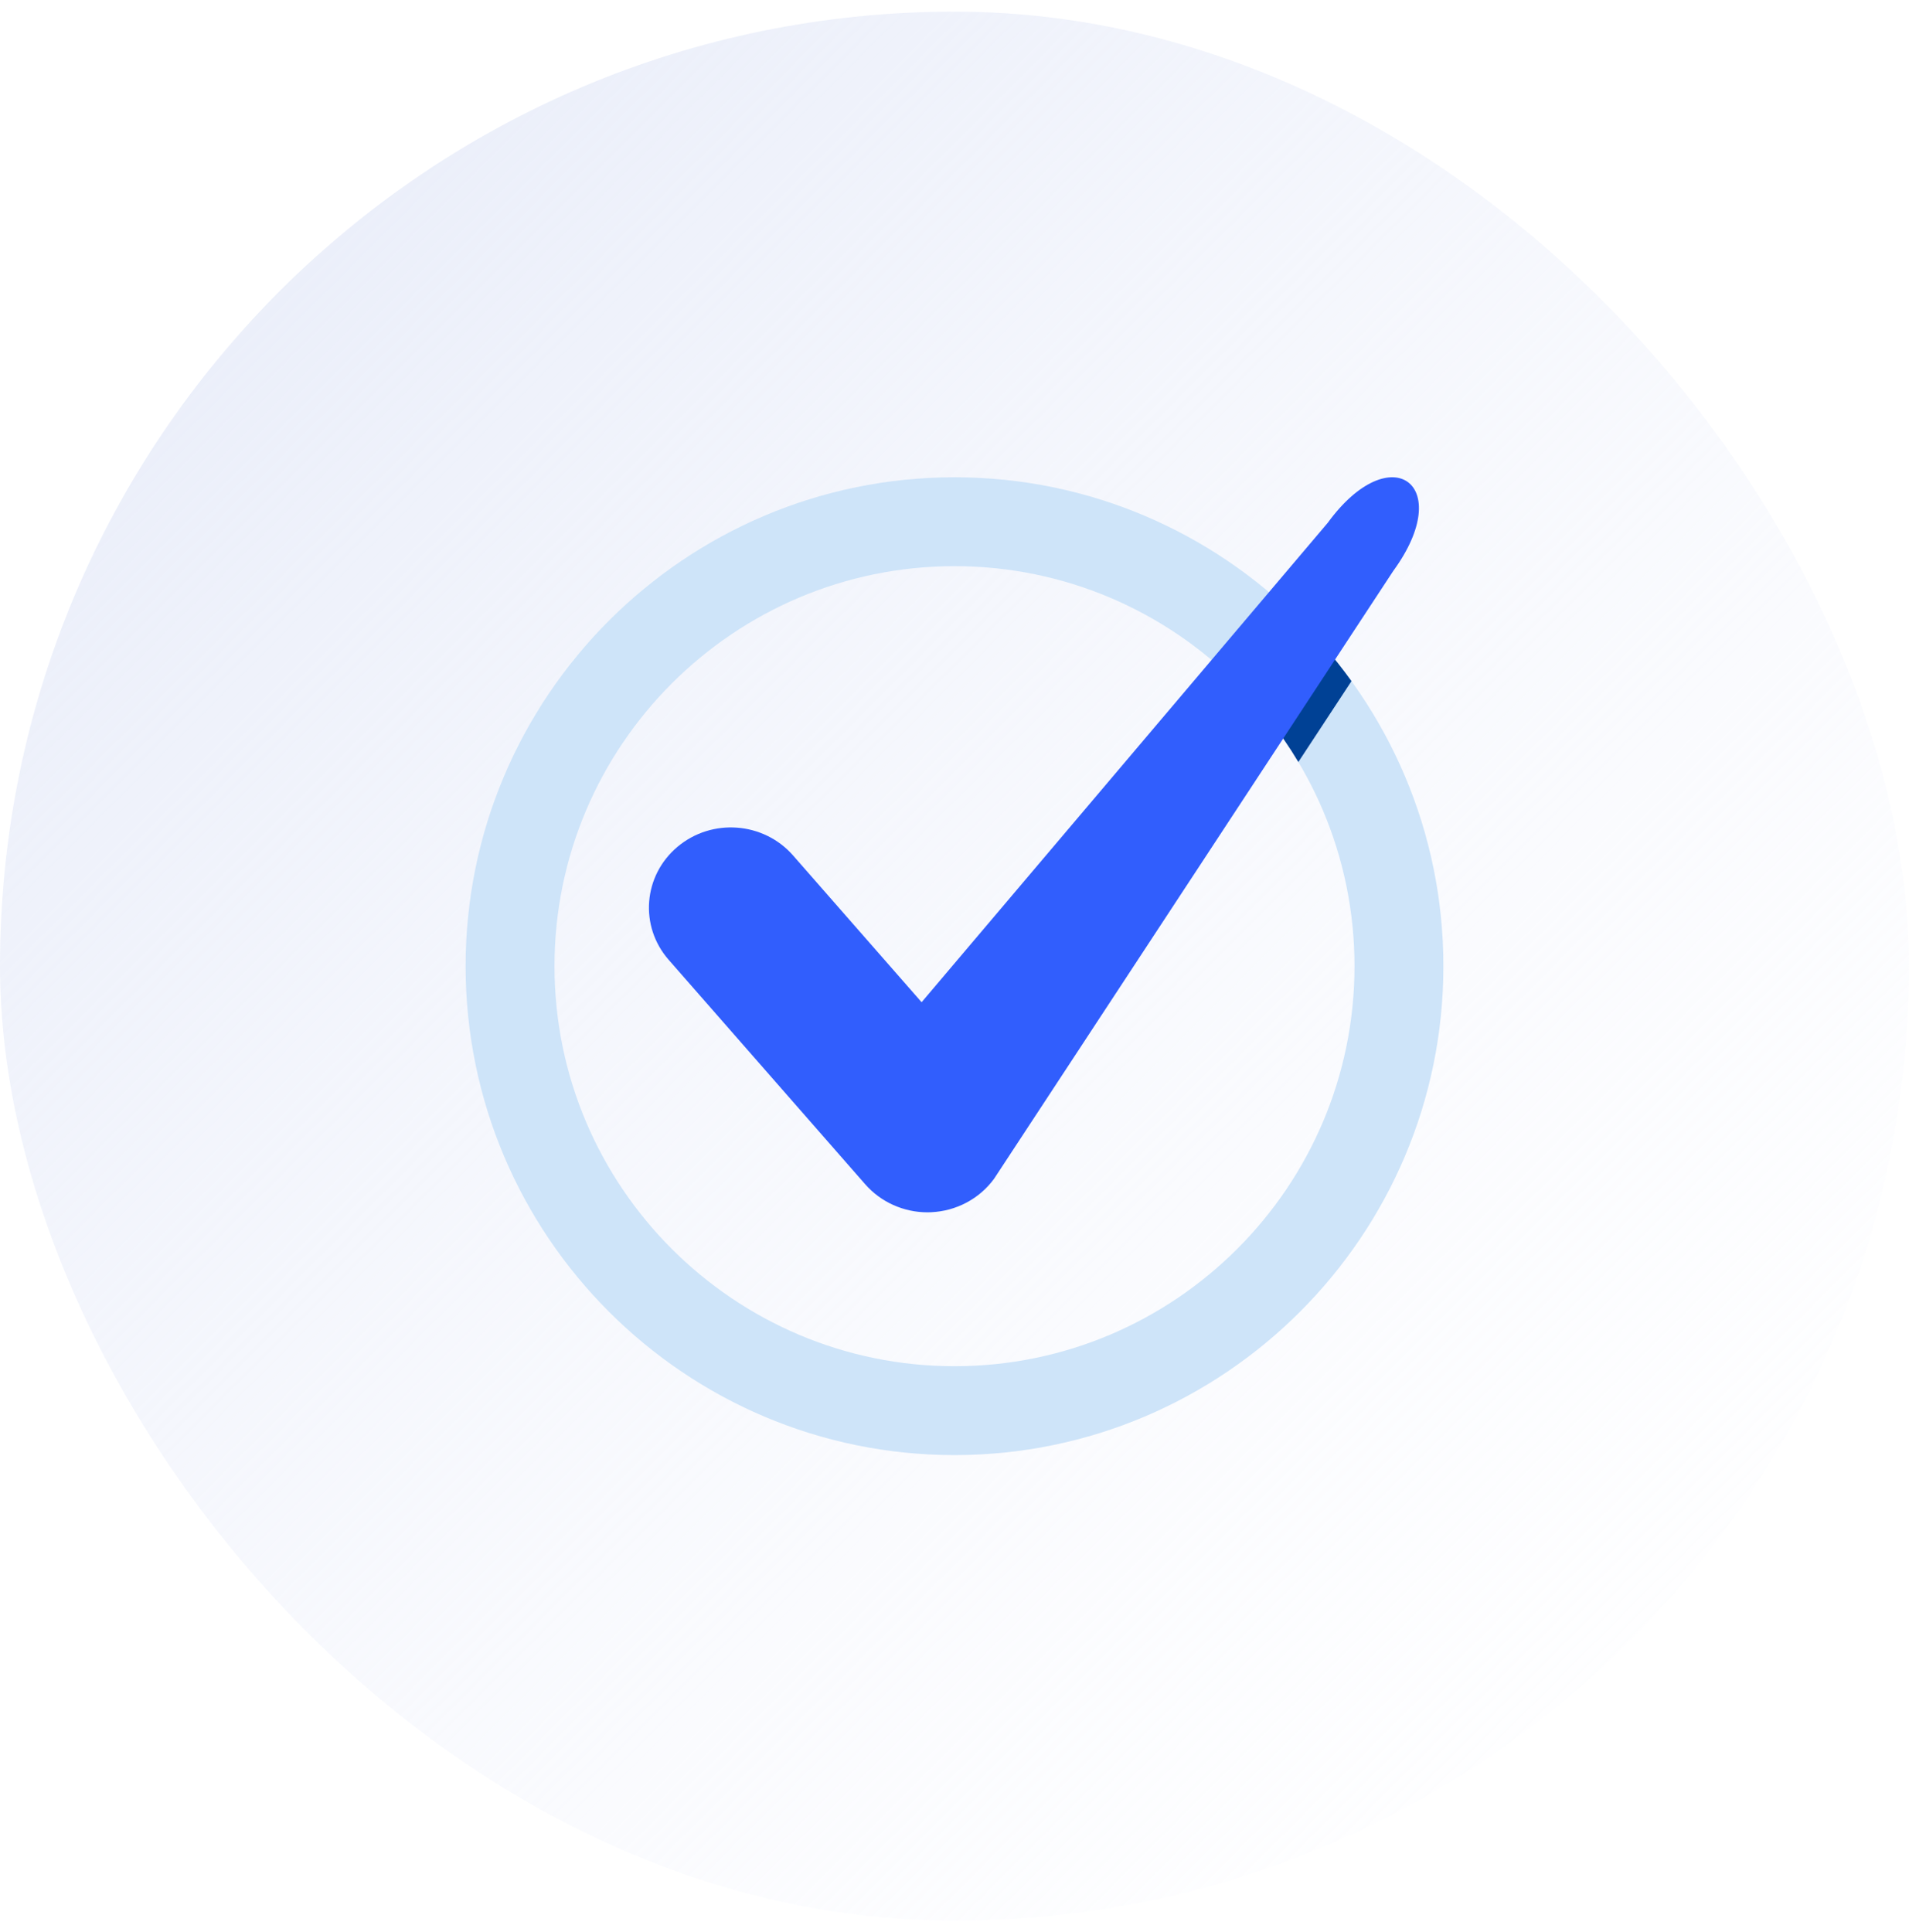 <svg width="82" height="83" viewBox="0 0 82 83" fill="none" xmlns="http://www.w3.org/2000/svg">
<rect y="0.5" width="82" height="82" rx="41" fill="url(#paint0_linear_228_1211)"/>
<g clip-path="url(#clip0_228_1211)">
<path d="M41 20.5C29.421 20.5 20 29.921 20 41.5C20 53.08 29.421 62.5 41 62.5C52.579 62.5 62 53.08 62 41.5C62 29.921 52.579 20.5 41 20.5ZM41 58.682C31.526 58.682 23.818 50.974 23.818 41.5C23.818 32.026 31.526 24.318 41 24.318C50.474 24.318 58.182 32.026 58.182 41.5C58.182 50.974 50.474 58.682 41 58.682Z" fill="#CEE4F9"/>
<path fill-rule="evenodd" clip-rule="evenodd" d="M55.472 26.297L53 29.215C54.068 30.259 55.001 31.44 55.77 32.73L58.052 29.256C57.285 28.191 56.42 27.2 55.472 26.297Z" fill="#004195"/>
<path d="M39.839 52.072C38.814 52.072 37.837 51.634 37.166 50.869L28.722 41.226C27.457 39.782 27.628 37.608 29.104 36.37C30.579 35.131 32.8 35.298 34.066 36.744L39.587 43.047L57.034 22.454C59.735 18.751 62.562 20.802 59.849 24.52L42.701 50.629C42.072 51.491 41.074 52.021 39.993 52.068C39.941 52.07 39.89 52.072 39.839 52.072Z" fill="#315EFD"/>
</g>
<defs>
<linearGradient id="paint0_linear_228_1211" x1="0" y1="0.5" x2="82" y2="82.5" gradientUnits="userSpaceOnUse">
<stop stop-color="#E5EAF8"/>
<stop offset="1" stop-color="#F9FAFF" stop-opacity="0"/>
</linearGradient>
<clipPath id="clip0_228_1211">
<rect width="42" height="42" fill="white" transform="translate(20 20.5)"/>
</clipPath>
</defs>
</svg>
